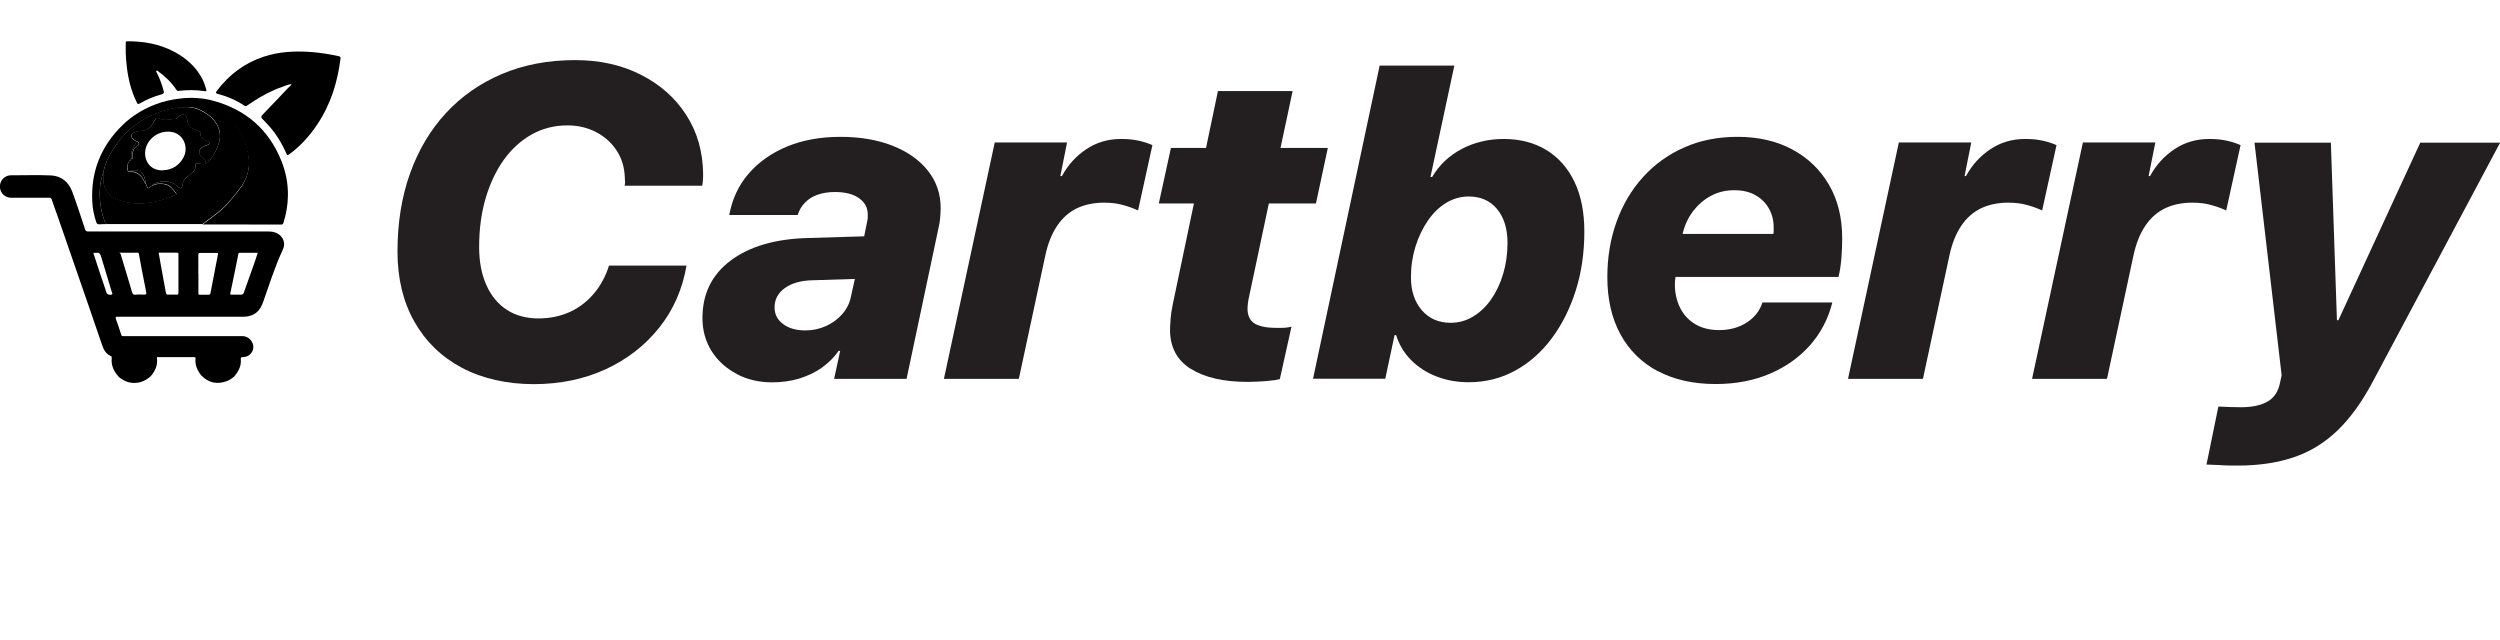 <?xml version="1.0" encoding="UTF-8"?><svg id="Layer_1" xmlns="http://www.w3.org/2000/svg" viewBox="0 0 222.9 57.09"><defs><style>.cls-1,.cls-2{stroke-width:0px;}.cls-2{fill:#231f20;}</style></defs><path class="cls-1" d="m10.56,33.56c-.43-.46-.66-1-.6-1.64,0-.07.01-.14-.08-.18-.42-.17-.62-.53-.76-.93-.42-1.21-.83-2.43-1.25-3.64-.9-2.61-1.8-5.22-2.71-7.83-.18-.51-.37-1.02-.54-1.53-.05-.14-.1-.18-.24-.18-1.12,0-2.25,0-3.37,0-.72,0-1.18-.66-.96-1.34.12-.36.5-.66.9-.66,1.2,0,2.4-.04,3.59.01.93.04,1.58.59,1.9,1.45.41,1.1.77,2.22,1.14,3.34.05.16.12.21.29.21,5.37,0,10.74,0,16.11,0,.69,0,1.14.35,1.3.81.09.28.06.56-.07.82-.7,1.5-1.19,3.08-1.74,4.63-.13.35-.28.69-.58.94-.34.28-.74.4-1.17.4-1.5,0-3.01,0-4.51,0-2.24,0-4.48,0-6.72,0-.2,0-.21.05-.15.22.17.46.32.92.47,1.39.05.15.14.12.24.12,1.45,0,2.9,0,4.35,0,2.08,0,4.15,0,6.23,0,.67,0,1.18.78.86,1.36-.18.33-.46.5-.83.51-.15,0-.21.03-.19.19.06.61-.22,1.1-.59,1.55-.18.12-.35.27-.56.36-.89.37-1.69.23-2.37-.46-.35-.43-.57-.92-.52-1.49.01-.15-.04-.15-.15-.15-.49,0-.98,0-1.47,0-.56,0-1.13,0-1.69,0-.05,0-.15-.05-.13.08.09.64-.15,1.16-.55,1.62-.5.45-1.08.68-1.77.58-.43-.06-.79-.27-1.12-.54Zm12.44-11.02c-.55,0-1.08,0-1.62,0-.08,0-.11.02-.13.11-.23,1.16-.46,2.32-.71,3.47-.03.16.02.15.12.15.27,0,.55,0,.82,0,.14,0,.21-.04.26-.18.17-.5.35-.99.53-1.49.24-.68.5-1.36.71-2.07Zm-5.31,1.86h0c0,.57,0,1.14,0,1.72,0,.07-.03.17.11.16.26,0,.52,0,.78,0,.12,0,.17-.05.19-.16.04-.25.09-.49.14-.73.17-.9.34-1.8.52-2.7.03-.14-.02-.14-.12-.14-.48,0-.95,0-1.43,0-.15,0-.2.03-.2.19.01.56,0,1.11,0,1.67Zm-7.04-1.86c.12.07.12.16.14.23.32,1.07.65,2.13.96,3.2.06.22.13.35.4.3.22-.03.44,0,.67,0,.23,0,.25-.04.21-.26-.12-.59-.24-1.18-.35-1.77-.1-.5-.18-1.01-.28-1.51-.02-.07.01-.21-.16-.2-.51.01-1.02,0-1.59,0Zm3.5,0c.06.33.11.63.16.93.16.87.32,1.75.48,2.62.02.1.04.19.19.18.25-.01.5,0,.76,0,.12,0,.17-.03.17-.16,0-1.14,0-2.29,0-3.43,0-.1,0-.15-.13-.15-.54,0-1.08,0-1.62,0Zm-5.83.01c.21.64.42,1.28.63,1.92.18.55.37,1.11.56,1.66.04.12.31.2.45.13.13-.06.02-.17,0-.25-.3-.99-.6-1.99-.9-2.98-.16-.52-.16-.52-.74-.48Z"/><path class="cls-1" d="m25.99,7.5c-.3.02-.56.15-.81.24-.93.32-1.8.78-2.62,1.32-.19.12-.37.24-.56.37-.08.05-.13.04-.2,0-.73-.5-1.54-.83-2.39-1.06-.21-.06-.18-.13-.08-.26,1.08-1.44,2.45-2.48,4.17-3.05,1.39-.46,2.82-.53,4.27-.42.82.06,1.63.2,2.43.37.13.03.18.08.16.22-.27,2.13-.89,4.13-2.11,5.92-.68,1.01-1.49,1.9-2.48,2.62-.13.09-.17.08-.23-.06-.46-1.07-1.08-2.03-1.9-2.85-.02-.02-.04-.04-.06-.07-.38-.37-.37-.36-.01-.73.71-.73,1.41-1.47,2.11-2.21.1-.11.23-.18.31-.34Z"/><path class="cls-1" d="m18.07,19.98c-.85,0-1.71,0-2.56,0-1.93,0-3.86,0-5.79,0-.07,0-.13,0-.2,0-.08-.05-.15-.11-.18-.21-.35-.96-.5-1.95-.43-2.96.03-.5.14-.99.3-1.46,0,.22,0,.43,0,.65.03.81.41,1.39,1.15,1.72.94.42,1.94.48,2.94.34.77-.11,1.52-.33,2.24-.64.24-.11.24-.1.08-.31-.24-.31-.47-.61-.89-.7-.35-.07-.69-.06-1.02.05.01-.02.02-.06.04-.07.51-.28,1.29-.32,1.8.02.14.09.27.21.41.31.12.09.22.08.27-.08.02-.06.05-.13.06-.19.02-.43.34-.64.62-.87.27-.22.55-.4.51-.81-.01-.14.03-.22.23-.21.24.02.48.14.72.02.1-.13.26-.18.36-.32.27-.37.5-.76.67-1.18.19-.48.3-.98.15-1.5-.25-.86-.88-1.35-1.63-1.75-.52-.27-1.08-.34-1.66-.31.07-.05.16-.03.24-.04.36-.01.71.02,1.07.04.73.05,1.44.21,2.09.53.93.46,1.58,1.22,2,2.17.27.61.47,1.24.53,1.91.07.71-.06,1.39-.39,2.02-.33.63-.82,1.14-1.25,1.69-.39.49-.87.9-1.37,1.29-.36.28-.73.55-1.1.82Z"/><path class="cls-1" d="m9.21,15.35c-.16.47-.27.97-.3,1.46-.07,1.01.08,2,.43,2.96.04.1.11.15.18.21-.22,0-.45,0-.67.02-.14,0-.21-.04-.26-.17-.2-.59-.33-1.19-.36-1.81-.15-2.69.76-4.98,2.69-6.86.83-.81,1.8-1.41,2.88-1.83.73-.29,1.5-.46,2.28-.55,1-.11,2-.06,2.96.21,2.88.79,4.93,2.56,6.05,5.36.4.99.6,2.03.58,3.11-.01.82-.15,1.62-.4,2.41-.03.1-.07.15-.18.15-2.34,0-4.69,0-7.03-.01.37-.27.74-.54,1.1-.82.49-.39.98-.79,1.37-1.29.43-.55.93-1.06,1.25-1.69.33-.63.46-1.31.39-2.02-.07-.67-.27-1.3-.53-1.91-.42-.95-1.07-1.71-2-2.17-.65-.32-1.36-.48-2.09-.53-.36-.02-.71-.05-1.07-.04-.08,0-.16-.01-.24.04-.84.04-1.65.26-2.42.58-1.58.66-2.83,1.7-3.73,3.15-.38.6-.7,1.24-.85,1.94-.04.04-.05.08-.04.14h0Z"/><path class="cls-1" d="m11.21,4.75c0-.37,0-.64,0-.91,0-.11.01-.16.14-.16,1.45,0,2.85.23,4.15.92,1.05.55,1.92,1.3,2.5,2.36.17.32.29.66.39,1.02.03.12.03.17-.13.15-.77-.12-1.54-.12-2.31-.03-.1.01-.16,0-.22-.09-.43-.64-.97-1.18-1.6-1.63-.05-.04-.11-.14-.18-.07-.06.06,0,.13.04.2.26.51.46,1.05.6,1.6.04.16.03.24-.17.3-.69.18-1.35.46-1.97.82-.13.07-.18.06-.24-.07-.51-1.02-.78-2.11-.91-3.24-.05-.42-.07-.84-.09-1.16Z"/><path class="cls-1" d="m9.25,15.22c.15-.71.47-1.34.85-1.94.9-1.45,2.16-2.49,3.73-3.15.78-.32,1.58-.54,2.42-.58.58-.03,1.14.04,1.66.31.75.39,1.38.89,1.63,1.75.15.52.05,1.01-.15,1.5-.17.42-.4.81-.67,1.18-.1.14-.26.19-.36.32,0-.32-.27-.48-.46-.68-.21-.23-.19-.57.07-.75.12-.08.26-.14.39-.2.11-.06.31-.06.31-.21,0-.13-.19-.17-.31-.22-.31-.14-.56-.32-.45-.72.01-.04,0-.09-.04-.08-.21.02-.33-.17-.5-.21-.45-.11-.63-.4-.68-.83-.07-.6-.42-.6-.85-.26-.03.02-.06.05-.08.08-.03.04-.07.07-.13.08-.5.03-1.01.21-1.51-.06-.12-.07-.21-.02-.27.1-.1.19-.23.36-.35.54-.23.35-.56.49-.96.49-.23,0-.44.07-.64.17-.19.09-.23.26-.14.44.08.16.24.21.37.31.03.16-.07.26-.14.38-.23.37-.37.76-.27,1.21-.02.01-.03.02-.05.04-.07.02-.1.08-.14.14h0s-.05.03-.05.06c-.11.17-.14.35-.14.55,0,.06-.02.13.05.18h0c-.03.17.07.19.21.18.41-.05.72.13,1,.42.18.19.24.46.4.66.03.06.06.12.08.18.05.18.13.26.29.09.05-.06.13-.09.2-.14.05,0,.11,0,.13-.06h0c.34-.11.68-.13,1.02-.05.41.09.65.39.89.7.16.21.16.2-.08.31-.72.31-1.46.54-2.24.64-1,.14-2,.08-2.94-.34-.74-.33-1.13-.91-1.15-1.72,0-.22,0-.43,0-.65,0,0,0,0,0,0,.05-.03.04-.09.04-.14Z"/><path class="cls-1" d="m12.14,12.58c-.13-.1-.29-.15-.37-.31-.09-.19-.05-.35.14-.44.2-.1.41-.17.64-.17.4,0,.73-.15.96-.49.12-.18.25-.35.35-.54.06-.12.15-.17.27-.1.49.26,1,.08,1.51.06.06,0,.09-.04.13-.08.02-.03.05-.06.08-.08.43-.34.78-.34.85.26.05.43.23.72.68.83.17.04.29.23.5.21.04,0,.05.04.04.08-.11.4.14.58.45.72.12.05.3.09.31.22,0,.15-.19.15-.31.21-.13.07-.27.12-.39.2-.26.18-.28.52-.07.75.19.2.45.36.46.68-.24.12-.48,0-.72-.02-.2-.01-.24.06-.23.21.04.41-.24.59-.51.81-.28.23-.6.44-.62.87,0,.06-.04.13-.06.19-.05.16-.16.16-.27.08-.14-.1-.27-.21-.41-.31-.52-.34-1.3-.31-1.8-.02-.02.01-.03.05-.04.07,0,0,0,0,0,0-.06-.01-.11,0-.13.06-.07.05-.15.08-.2.14-.16.17-.23.09-.29-.09-.02-.06-.06-.12-.08-.18-.04-.27-.1-.54-.21-.78-.16-.33-.48-.43-.83-.43-.19,0-.38.04-.56-.05,0,0,0,0,0,0,0-.07,0-.13-.05-.18,0-.2.02-.38.14-.55.02-.02.03-.04.05-.07,0,0,0,0,0,0,.07-.02.14-.04.14-.14.02-.01.03-.02.05-.04.18-.04.1-.18.1-.27-.02-.35.03-.65.37-.86.28-.17.25-.31-.05-.46Zm2.37,2.6c.86,0,1.61-.52,1.93-1.32.34-.87-.14-1.86-1.01-2.07-.95-.22-1.94.27-2.34,1.16-.44,1,.08,2.27,1.42,2.24Z"/><path class="cls-1" d="m9.25,15.22c0,.05.01.1-.04.14,0-.05,0-.1.04-.14Z"/><path class="cls-1" d="m11.4,15.12c.18.09.38.05.56.05.35,0,.67.1.83.43.11.24.18.51.21.78-.16-.2-.21-.47-.4-.66-.28-.29-.58-.47-1-.42-.14.02-.24,0-.21-.18Z"/><path class="cls-1" d="m12.14,12.58c.3.15.33.29.05.46-.34.21-.39.5-.37.86,0,.09.08.23-.1.27-.1-.44.04-.84.27-1.21.07-.12.17-.23.14-.38Z"/><path class="cls-1" d="m11.68,14.2c0,.09-.07.11-.14.14.04-.05.07-.11.14-.14Z"/><path class="cls-1" d="m11.35,14.95c.05.05.05.11.05.18-.07-.05-.05-.12-.05-.18Z"/><path class="cls-1" d="m13.58,16.52c.03-.06.08-.07.13-.06-.03.06-.08.05-.13.06Z"/><path class="cls-1" d="m11.54,14.34s-.03.04-.05.07c0-.03.02-.05.05-.07Z"/><path class="cls-2" d="m55.73,16.35c0-.08,0-.25-.02-.49-.03-.92-.26-1.72-.72-2.42-.45-.7-1.06-1.25-1.82-1.65s-1.62-.61-2.57-.61c-1.15,0-2.2.26-3.16.79-.96.53-1.79,1.28-2.5,2.25-.7.97-1.25,2.13-1.64,3.45-.39,1.33-.58,2.78-.58,4.35,0,1.32.22,2.45.65,3.41.43.96,1.04,1.69,1.83,2.2.79.51,1.73.76,2.83.76.99,0,1.91-.19,2.74-.56.83-.37,1.55-.92,2.16-1.63.61-.71,1.06-1.55,1.37-2.52h6.91c-.36,2.1-1.17,3.95-2.43,5.53s-2.85,2.82-4.77,3.71c-1.92.88-4.06,1.33-6.42,1.33s-4.59-.49-6.41-1.46c-1.83-.97-3.24-2.35-4.24-4.12-1-1.77-1.5-3.85-1.5-6.24,0-2.55.37-4.88,1.12-6.97.75-2.09,1.82-3.89,3.21-5.39,1.39-1.5,3.06-2.66,5-3.48,1.94-.82,4.11-1.23,6.51-1.23,2.19,0,4.14.43,5.85,1.3,1.71.86,3.06,2.05,4.04,3.57.99,1.52,1.49,3.27,1.52,5.25,0,.22,0,.42-.02.6-.01.18-.03.34-.06.48h-6.91c.01-.06.02-.14.02-.22Z"/><path class="cls-2" d="m65.69,33.34c-.95-.5-1.7-1.17-2.24-2.03s-.82-1.84-.82-2.95c0-2.17.84-3.88,2.53-5.14s3.99-1.93,6.92-2l4.97-.15.25-1.24c.04-.17.06-.3.07-.41,0-.1,0-.2,0-.29,0-.61-.26-1.09-.78-1.46s-1.24-.55-2.14-.55c-.58,0-1.1.08-1.55.24-.45.16-.83.39-1.12.7-.3.3-.52.67-.66,1.11h-6.1c.26-1.42.83-2.65,1.73-3.69.9-1.04,2.04-1.84,3.43-2.42,1.39-.57,2.97-.86,4.74-.86s3.34.27,4.68.8,2.39,1.28,3.14,2.23c.75.95,1.13,2.05,1.13,3.32,0,.28-.02.59-.05.91-.03.32-.07.59-.13.81l-2.86,13.51h-6.46l.54-2.5h-.14c-.37.55-.86,1.04-1.45,1.47-.59.43-1.27.75-2.02.99-.75.23-1.58.35-2.47.35-1.16,0-2.22-.25-3.16-.75Zm7.96-4.27c.57-.26,1.05-.62,1.45-1.07.4-.46.66-.98.77-1.56l.35-1.57-3.83.12c-1.01.03-1.81.26-2.42.7-.61.44-.91,1.01-.91,1.72,0,.61.25,1.1.76,1.48.51.38,1.17.57,1.98.57.66,0,1.27-.13,1.84-.39Z"/><path class="cls-2" d="m88.68,12.7h6.46l-.6,3h.14c.53-.98,1.25-1.78,2.16-2.39.91-.61,1.95-.92,3.12-.92.58,0,1.1.05,1.55.15.45.1.86.23,1.24.4l-1.28,5.82c-.43-.19-.89-.36-1.38-.49-.5-.14-1.05-.2-1.65-.2-.92,0-1.72.17-2.42.5-.7.34-1.28.85-1.75,1.54-.47.69-.82,1.55-1.05,2.58l-2.38,11.09h-6.68l4.53-21.07Z"/><path class="cls-2" d="m106.17,32.89c-1.23-.77-1.85-1.94-1.85-3.48,0-.26.02-.58.05-.97s.09-.8.18-1.24l1.9-9.06h-3.13l1.08-4.95h3.13l1.06-5.07h6.66l-1.08,5.07h4.22l-1.06,4.95h-4.2l-1.76,8.3c-.04.15-.07.34-.1.55-.03.21-.04.39-.04.53,0,.61.2,1.04.61,1.31.41.26,1.04.4,1.91.4.25,0,.46,0,.63,0,.17,0,.32-.02.45-.04.12-.02.23-.04.32-.07l-1.04,4.68c-.3.08-.71.14-1.25.18-.54.04-1.07.07-1.62.07-2.14,0-3.83-.39-5.06-1.16Z"/><path class="cls-2" d="m128.06,33.56c-.89-.35-1.64-.84-2.26-1.47-.62-.63-1.06-1.37-1.32-2.21h-.14l-.83,3.89h-6.44l5.94-27.92h6.66l-2.13,9.93h.15c.63-1.07,1.51-1.9,2.64-2.5,1.13-.59,2.37-.89,3.73-.89,1.47,0,2.74.33,3.82.99,1.08.66,1.91,1.6,2.5,2.83.59,1.23.88,2.71.88,4.44,0,1.87-.25,3.62-.76,5.23-.51,1.62-1.22,3.04-2.14,4.28-.92,1.23-2,2.19-3.26,2.88-1.26.69-2.64,1.04-4.15,1.04-1.03,0-1.99-.17-2.88-.52Zm3.27-5.33c.62-.37,1.16-.88,1.62-1.54.46-.66.82-1.42,1.07-2.27.26-.86.39-1.78.39-2.76,0-1.26-.31-2.27-.93-3.02-.62-.75-1.46-1.12-2.54-1.12-.71,0-1.38.19-2,.57-.63.38-1.17.91-1.63,1.58-.46.67-.83,1.44-1.1,2.29-.27.86-.41,1.78-.41,2.76,0,1.21.32,2.19.97,2.94.65.75,1.5,1.12,2.57,1.12.71,0,1.37-.18,1.99-.55Z"/><path class="cls-2" d="m147.83,33.11c-1.45-.77-2.57-1.87-3.35-3.3-.78-1.43-1.17-3.13-1.17-5.11,0-1.78.28-3.43.83-4.95.55-1.52,1.34-2.85,2.37-3.98,1.03-1.13,2.25-2.01,3.67-2.63,1.42-.63,3-.94,4.74-.94,1.84,0,3.47.37,4.87,1.12s2.49,1.8,3.28,3.15c.79,1.35,1.18,2.95,1.18,4.78,0,.54-.02,1.12-.07,1.74s-.13,1.19-.26,1.7h-14.53c-.01.1-.03.21-.04.32-.01.11-.02.22-.02.32,0,.79.16,1.49.47,2.12.32.63.77,1.11,1.36,1.46.59.35,1.3.52,2.11.52.97,0,1.79-.23,2.48-.68s1.15-1.04,1.39-1.78h6.23c-.36,1.44-1.02,2.71-1.98,3.8-.96,1.09-2.16,1.94-3.59,2.55-1.43.61-3.04.92-4.82.92-1.99,0-3.71-.38-5.16-1.15Zm10.27-12.24c.03-.06.04-.15.04-.27v-.33c0-.62-.14-1.18-.42-1.67-.28-.5-.67-.89-1.19-1.19-.52-.3-1.15-.45-1.9-.45s-1.44.16-2.06.49c-.63.33-1.16.79-1.61,1.37-.45.59-.76,1.27-.94,2.04h8.07Z"/><path class="cls-2" d="m169.3,12.7h6.46l-.6,3h.13c.53-.98,1.25-1.78,2.16-2.39s1.95-.92,3.12-.92c.58,0,1.1.05,1.55.15.45.1.86.23,1.24.4l-1.28,5.82c-.43-.19-.89-.36-1.38-.49-.5-.14-1.05-.2-1.65-.2-.92,0-1.72.17-2.42.5-.7.34-1.28.85-1.75,1.54-.47.69-.82,1.55-1.05,2.58l-2.38,11.09h-6.68l4.53-21.07Z"/><path class="cls-2" d="m185.71,12.7h6.46l-.6,3h.13c.53-.98,1.25-1.78,2.16-2.39s1.95-.92,3.12-.92c.58,0,1.1.05,1.55.15.45.1.86.23,1.24.4l-1.28,5.82c-.43-.19-.89-.36-1.38-.49-.5-.14-1.05-.2-1.65-.2-.92,0-1.72.17-2.42.5-.7.34-1.28.85-1.75,1.54-.47.69-.82,1.55-1.05,2.58l-2.38,11.09h-6.68l4.53-21.07Z"/><path class="cls-2" d="m198.07,41.47c-.47-.02-.92-.04-1.34-.05l1.06-5.17c.32.01.65.03.98.04.33.01.67.02,1.02.02,1.01,0,1.8-.17,2.39-.51.59-.34.96-.91,1.11-1.69.01-.08.03-.15.05-.23.02-.08.04-.15.05-.23.01-.08.03-.14.04-.19l-2.42-20.74h6.81l.54,15.83h.13l7.3-15.83h7.12l-11.36,21.32c-.97,1.82-2.02,3.27-3.16,4.36-1.14,1.09-2.43,1.88-3.88,2.37-1.44.49-3.11.74-4.99.74-.49,0-.97,0-1.44-.03Z"/></svg>